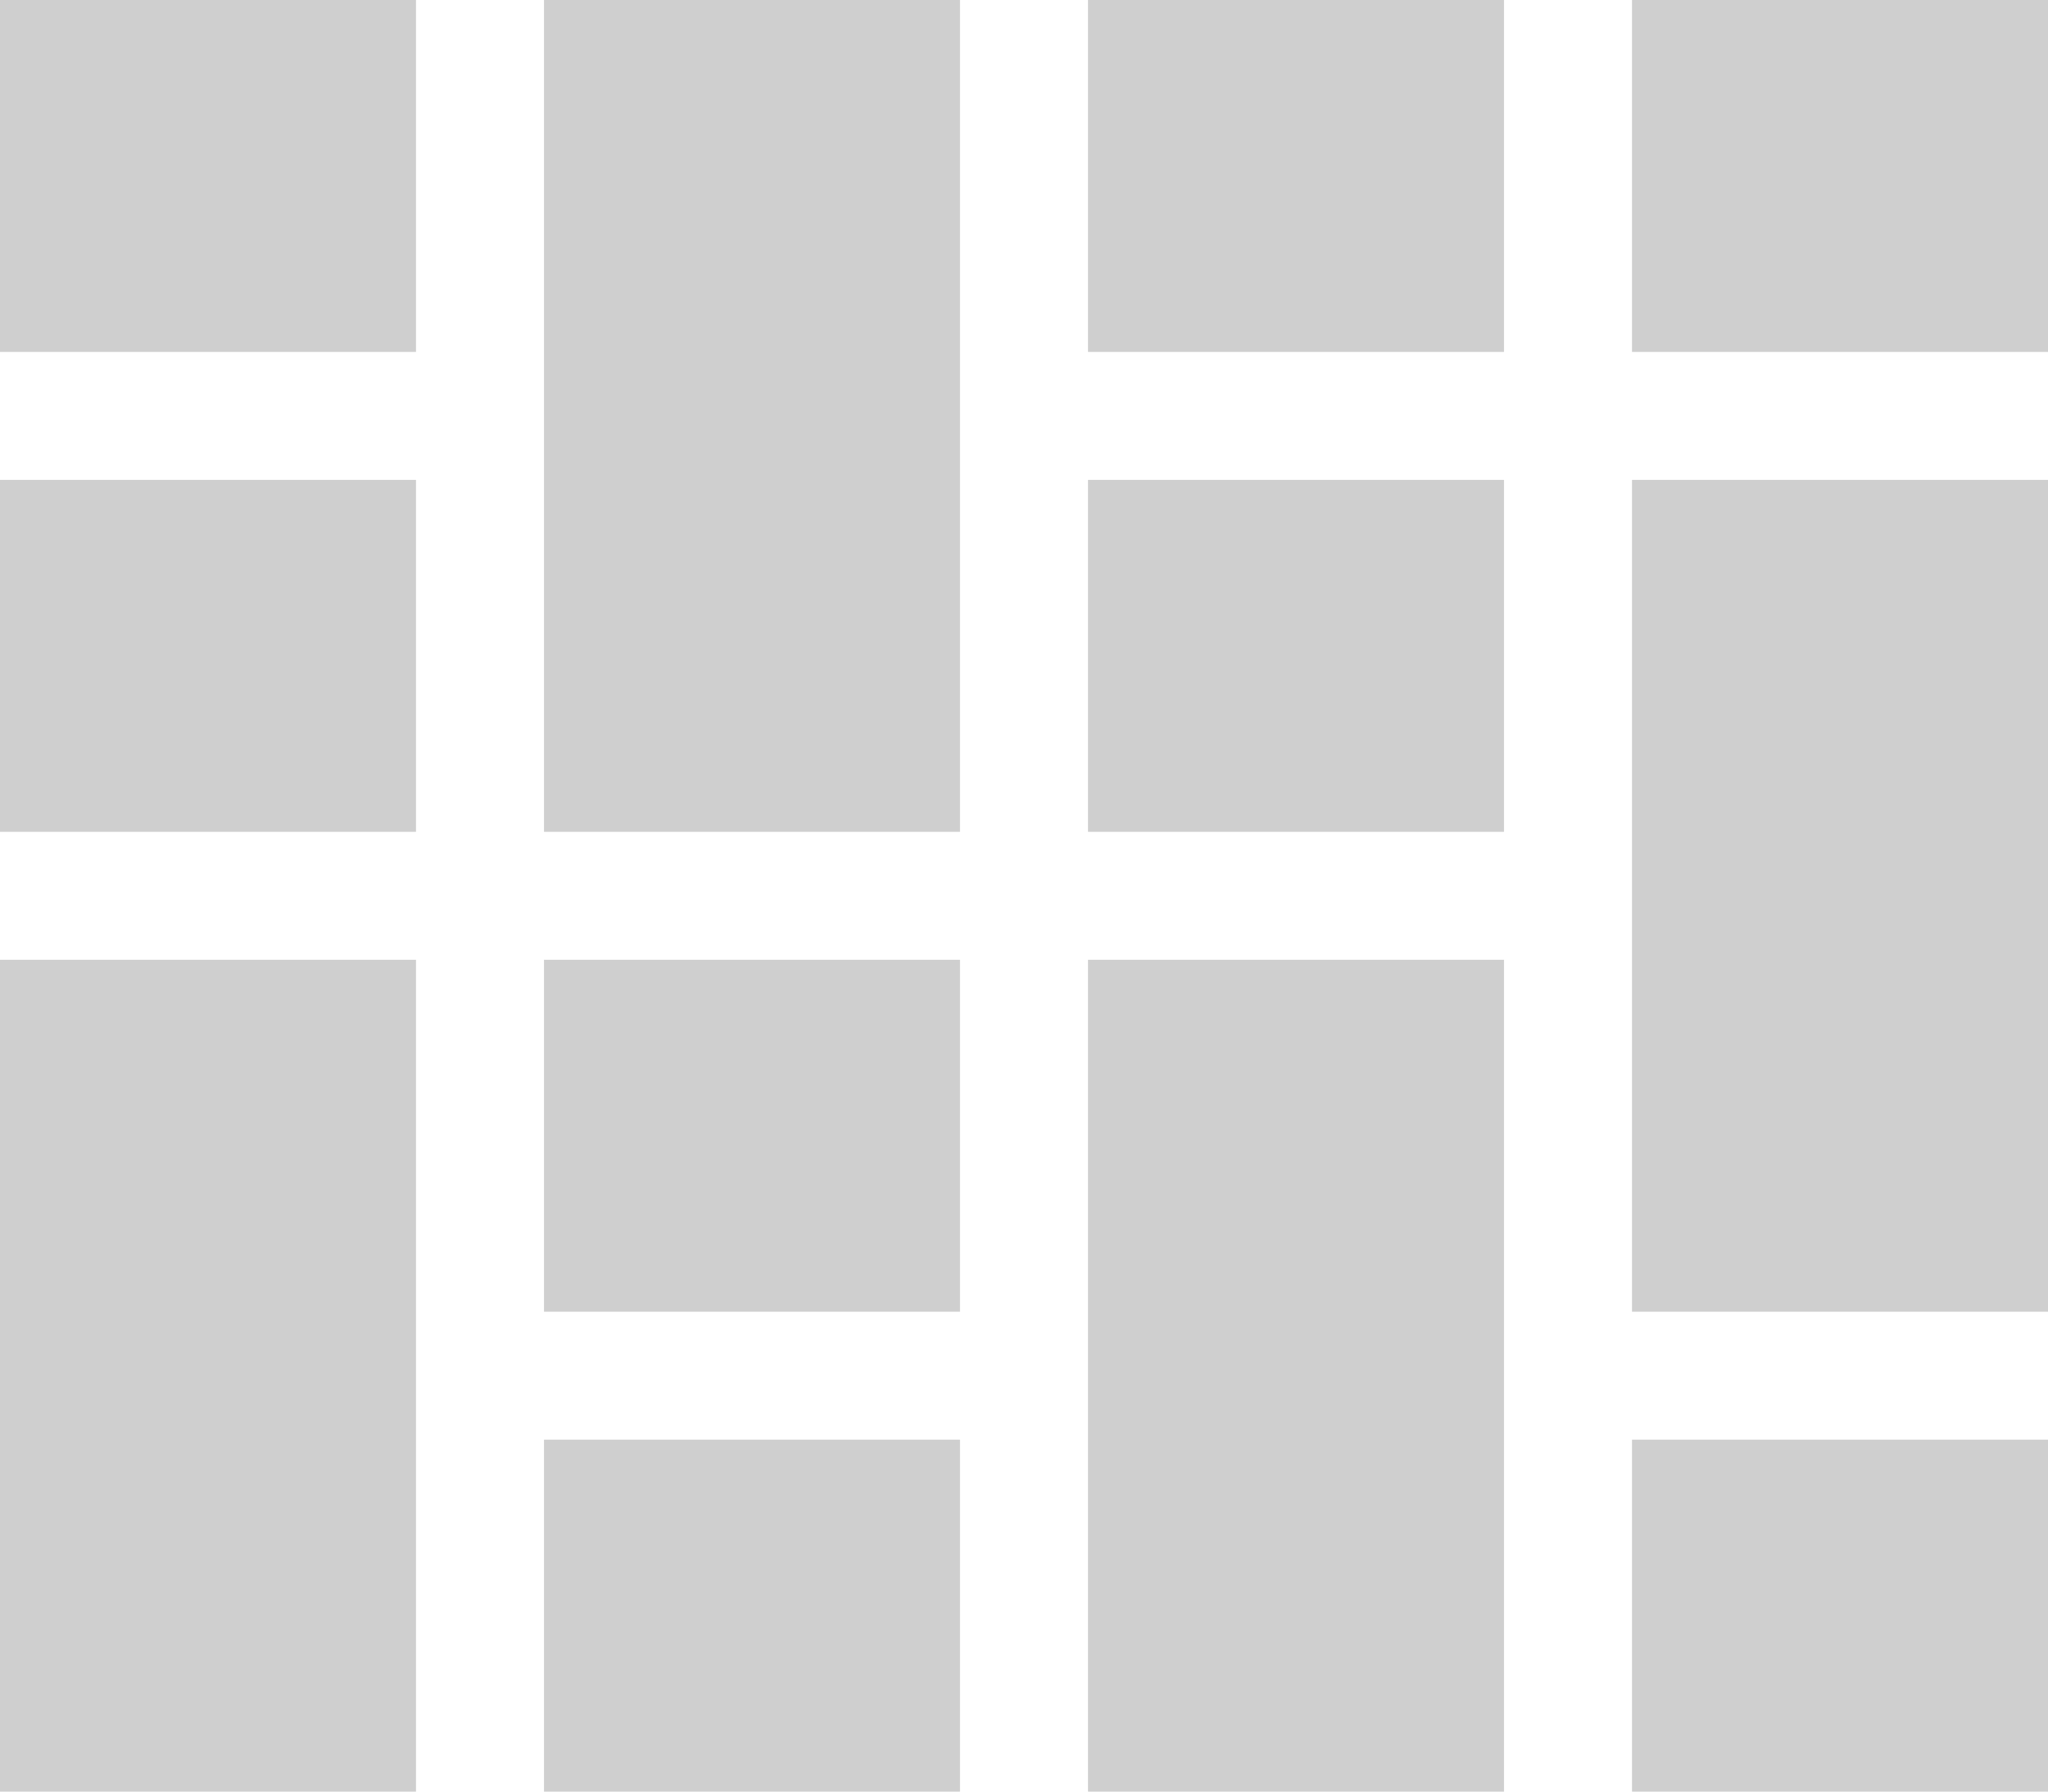 <?xml version="1.0" encoding="UTF-8"?>
<svg width="64px" height="56px" viewBox="0 0 64 56" version="1.1" xmlns="http://www.w3.org/2000/svg" xmlns:xlink="http://www.w3.org/1999/xlink">
    <!-- Generator: Sketch 47.1 (45422) - http://www.bohemiancoding.com/sketch -->
    <title>tiles-4-1</title>
    <desc>Created with Sketch.</desc>
    <defs></defs>
    <g id="Page-1" stroke="none" stroke-width="1" fill="none" fill-rule="evenodd">
        <g id="tiles-4-1" fill="#CFCFCF">
            <rect id="Rectangle-path" x="0" y="0" width="13" height="11"></rect>
            <rect id="Rectangle-path" x="0" y="15" width="13" height="11"></rect>
            <rect id="Rectangle-path-Copy-6" x="17" y="30" width="13" height="11"></rect>
            <rect id="Rectangle-path-Copy-7" x="17" y="45" width="13" height="11"></rect>
            <rect id="Rectangle-path-Copy-8" x="51" y="45" width="13" height="11"></rect>
            <rect id="Rectangle-path-Copy" x="17" y="0" width="13" height="26"></rect>
            <rect id="Rectangle-path-Copy-3" x="51" y="15" width="13" height="26"></rect>
            <rect id="Rectangle-path-Copy-4" x="34" y="30" width="13" height="26"></rect>
            <rect id="Rectangle-path-Copy-5" x="0" y="30" width="13" height="26"></rect>
            <rect id="Rectangle-path" x="34" y="0" width="13" height="11"></rect>
            <rect id="Rectangle-path-Copy-2" x="34" y="15" width="13" height="11"></rect>
            <rect id="Rectangle-path" x="51" y="0" width="13" height="11"></rect>
        </g>
    </g>
</svg>
